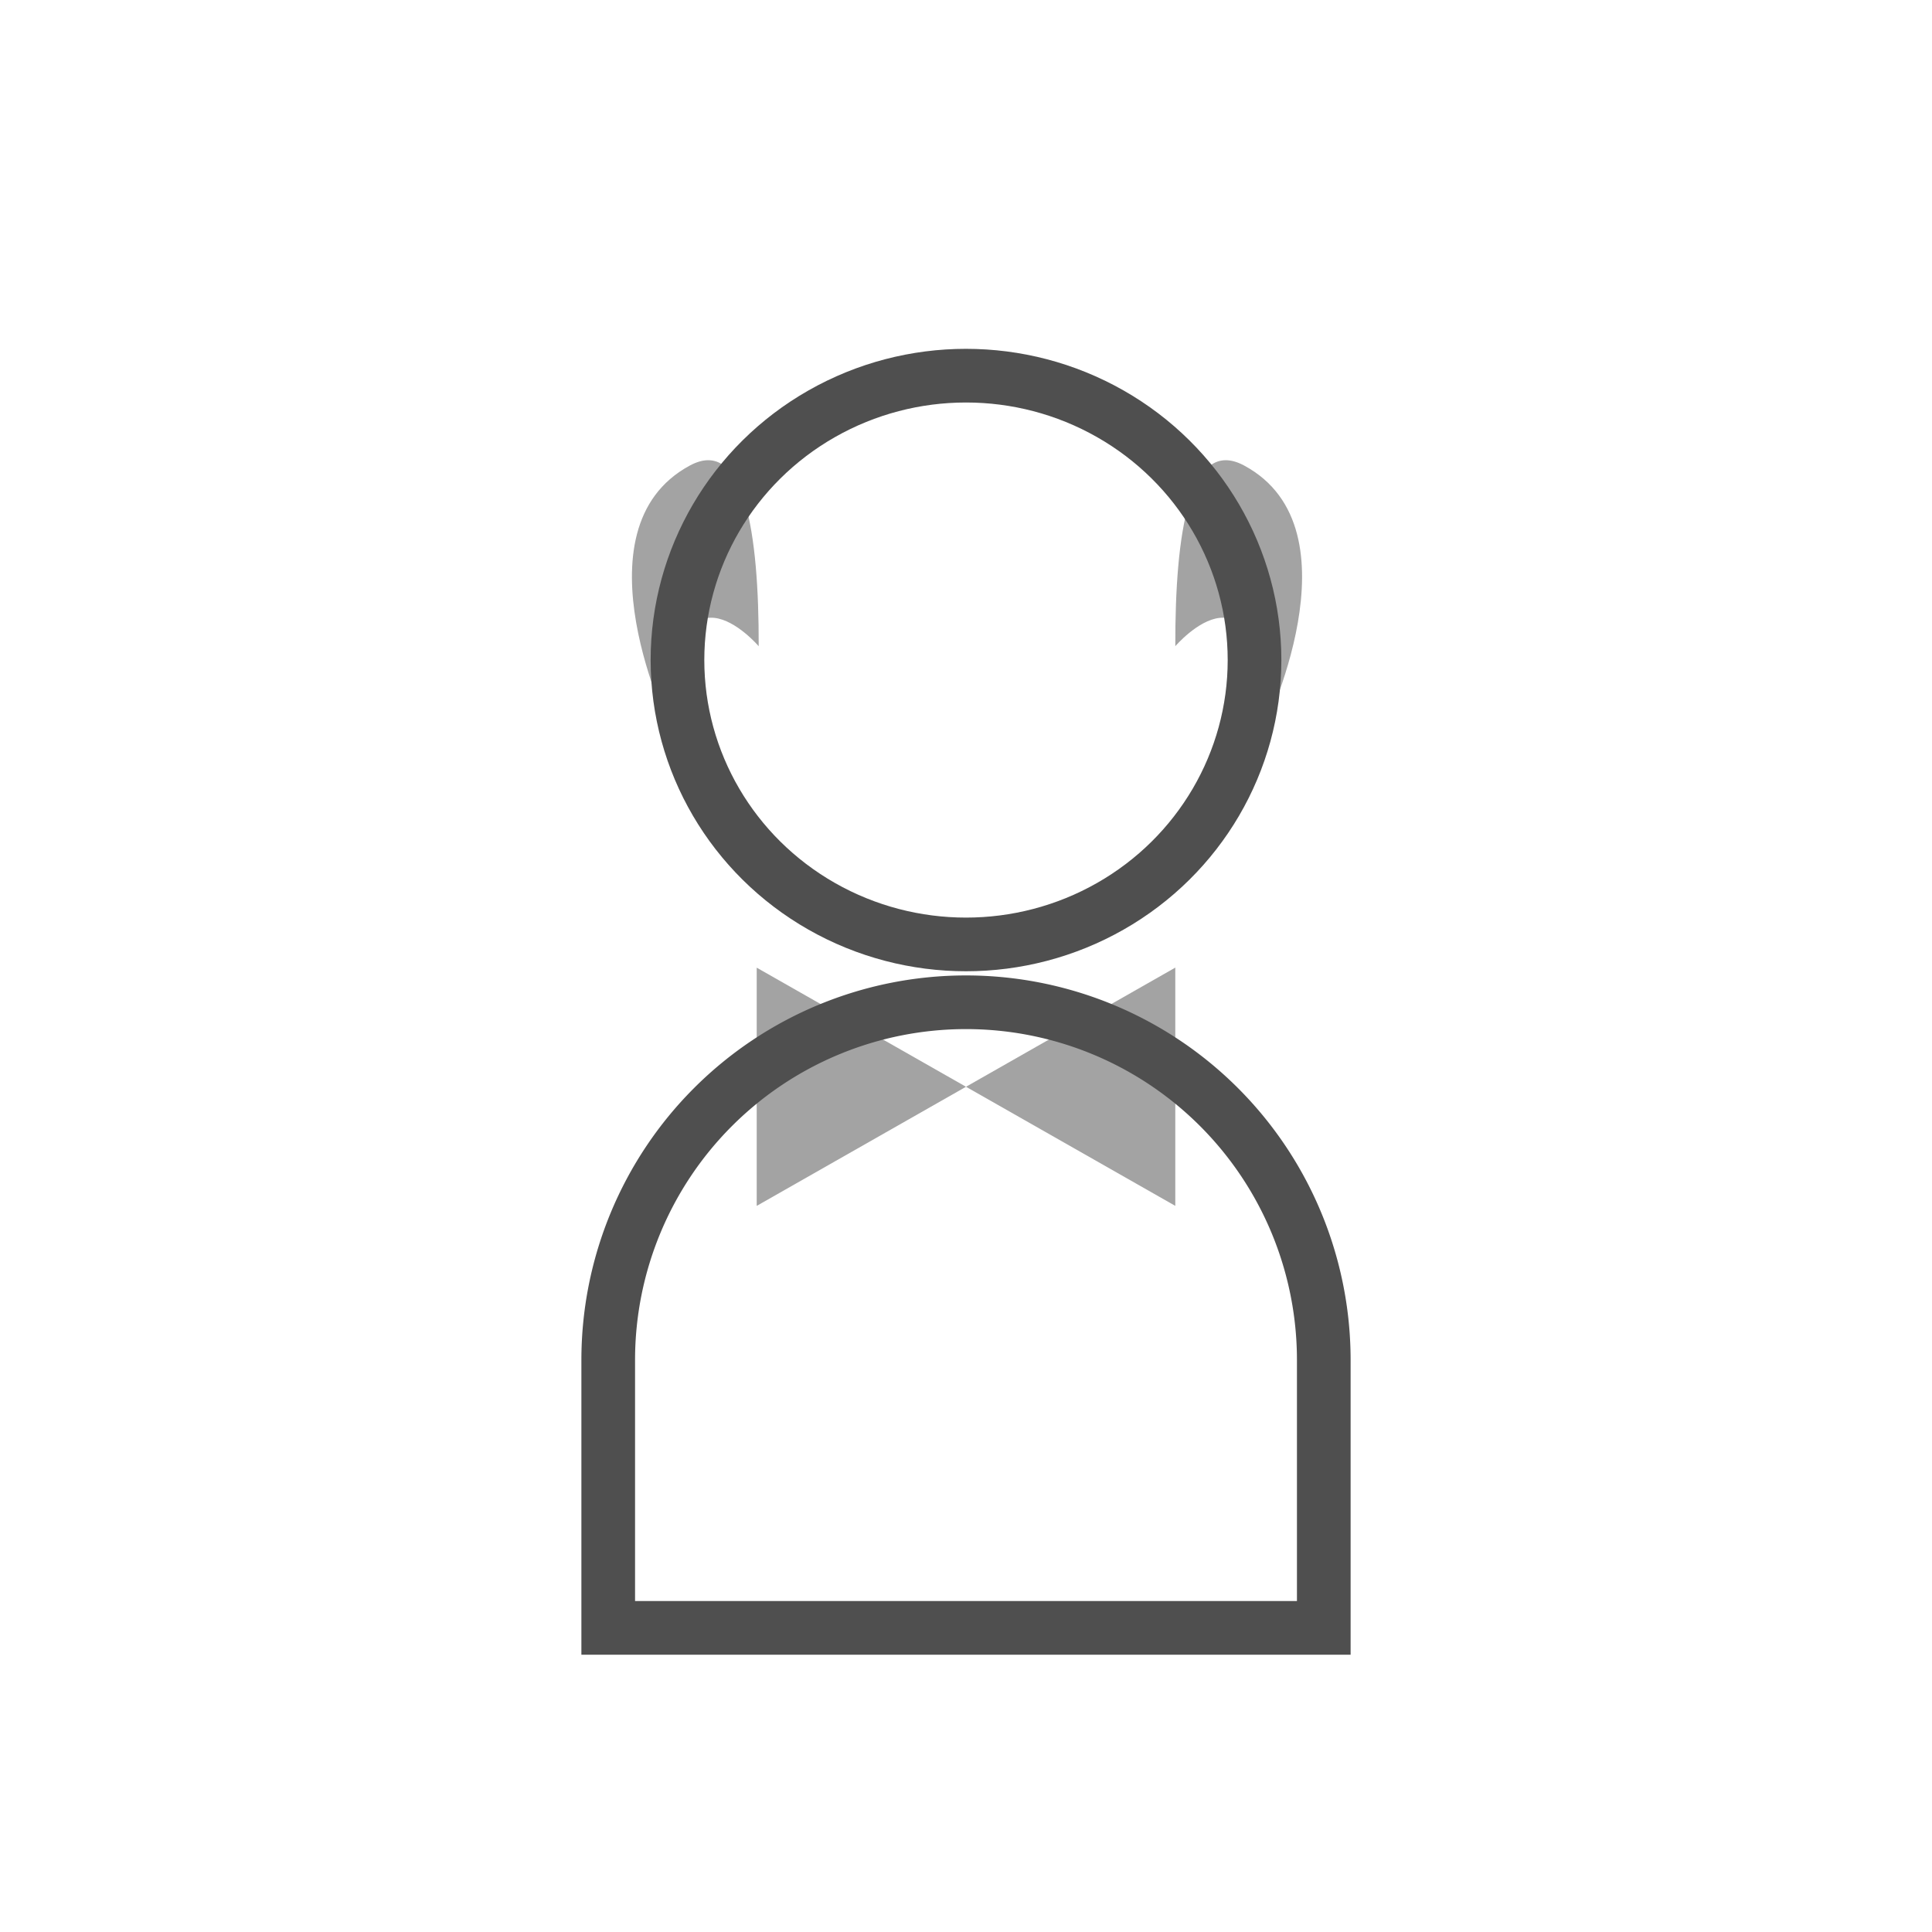 <svg xmlns="http://www.w3.org/2000/svg" width="108" height="108" viewBox="0 0 108 108">
  <defs>
    <style>
      .cls-1, .cls-5 {
        fill: none;
      }

      .cls-1 {
        opacity: 0;
      }

      .cls-2 {
        opacity: 0.9;
      }

      .cls-2, .cls-4 {
        isolation: isolate;
      }

      .cls-3 {
        fill: #999;
      }

      .cls-5 {
        stroke: #3c3c3c;
        stroke-miterlimit: 10;
        stroke-width: 3px;
      }
    </style>
  </defs>
  <g id="组_3957" data-name="组 3957" transform="translate(-999 -459)">
    <rect id="矩形_1011" data-name="矩形 1011" class="cls-1" width="108" height="108" transform="translate(999 459)"/>
    <g id="组_3801" data-name="组 3801" class="cls-2" transform="translate(1033 480)">
      <path id="路径_600" data-name="路径 600" class="cls-3" d="M342.768,293.565s-5.587-11.319,1.035-14.888c3.053-1.645,3.862,3.775,3.849,10.1C347.651,288.773,342.664,282.96,342.768,293.565Z" transform="translate(-339.24 -273.653)"/>
      <path id="路径_601" data-name="路径 601" class="cls-3" d="M401.022,293.565s5.587-11.319-1.035-14.888c-3.053-1.645-3.863,3.775-3.849,10.1C396.139,288.773,401.125,282.96,401.022,293.565Z" transform="translate(-364.438 -273.653)"/>
      <g id="组_3780" data-name="组 3780" class="cls-4" transform="translate(8.299 33.092)">
        <path id="路径_602" data-name="路径 602" class="cls-3" d="M371.568,334.961l-11.7-6.658v13.317Z" transform="translate(-359.867 -328.302)"/>
        <path id="路径_603" data-name="路径 603" class="cls-3" d="M374.732,334.961l11.7,6.658V328.3Z" transform="translate(-363.031 -328.302)"/>
      </g>
      <g id="组_3779" data-name="组 3779" transform="translate(0 0)">
        <ellipse id="椭圆_118" data-name="椭圆 118" class="cls-5" cx="16.129" cy="15.897" rx="16.129" ry="15.897" transform="translate(3.871)"/>
        <path id="矩形_763" data-name="矩形 763" class="cls-5" d="M20,0h0A20,20,0,0,1,40,20V34.973a0,0,0,0,1,0,0H0a0,0,0,0,1,0,0V20A20,20,0,0,1,20,0Z" transform="translate(0 35.027)"/>
      </g>
    </g>
  </g>
</svg>
